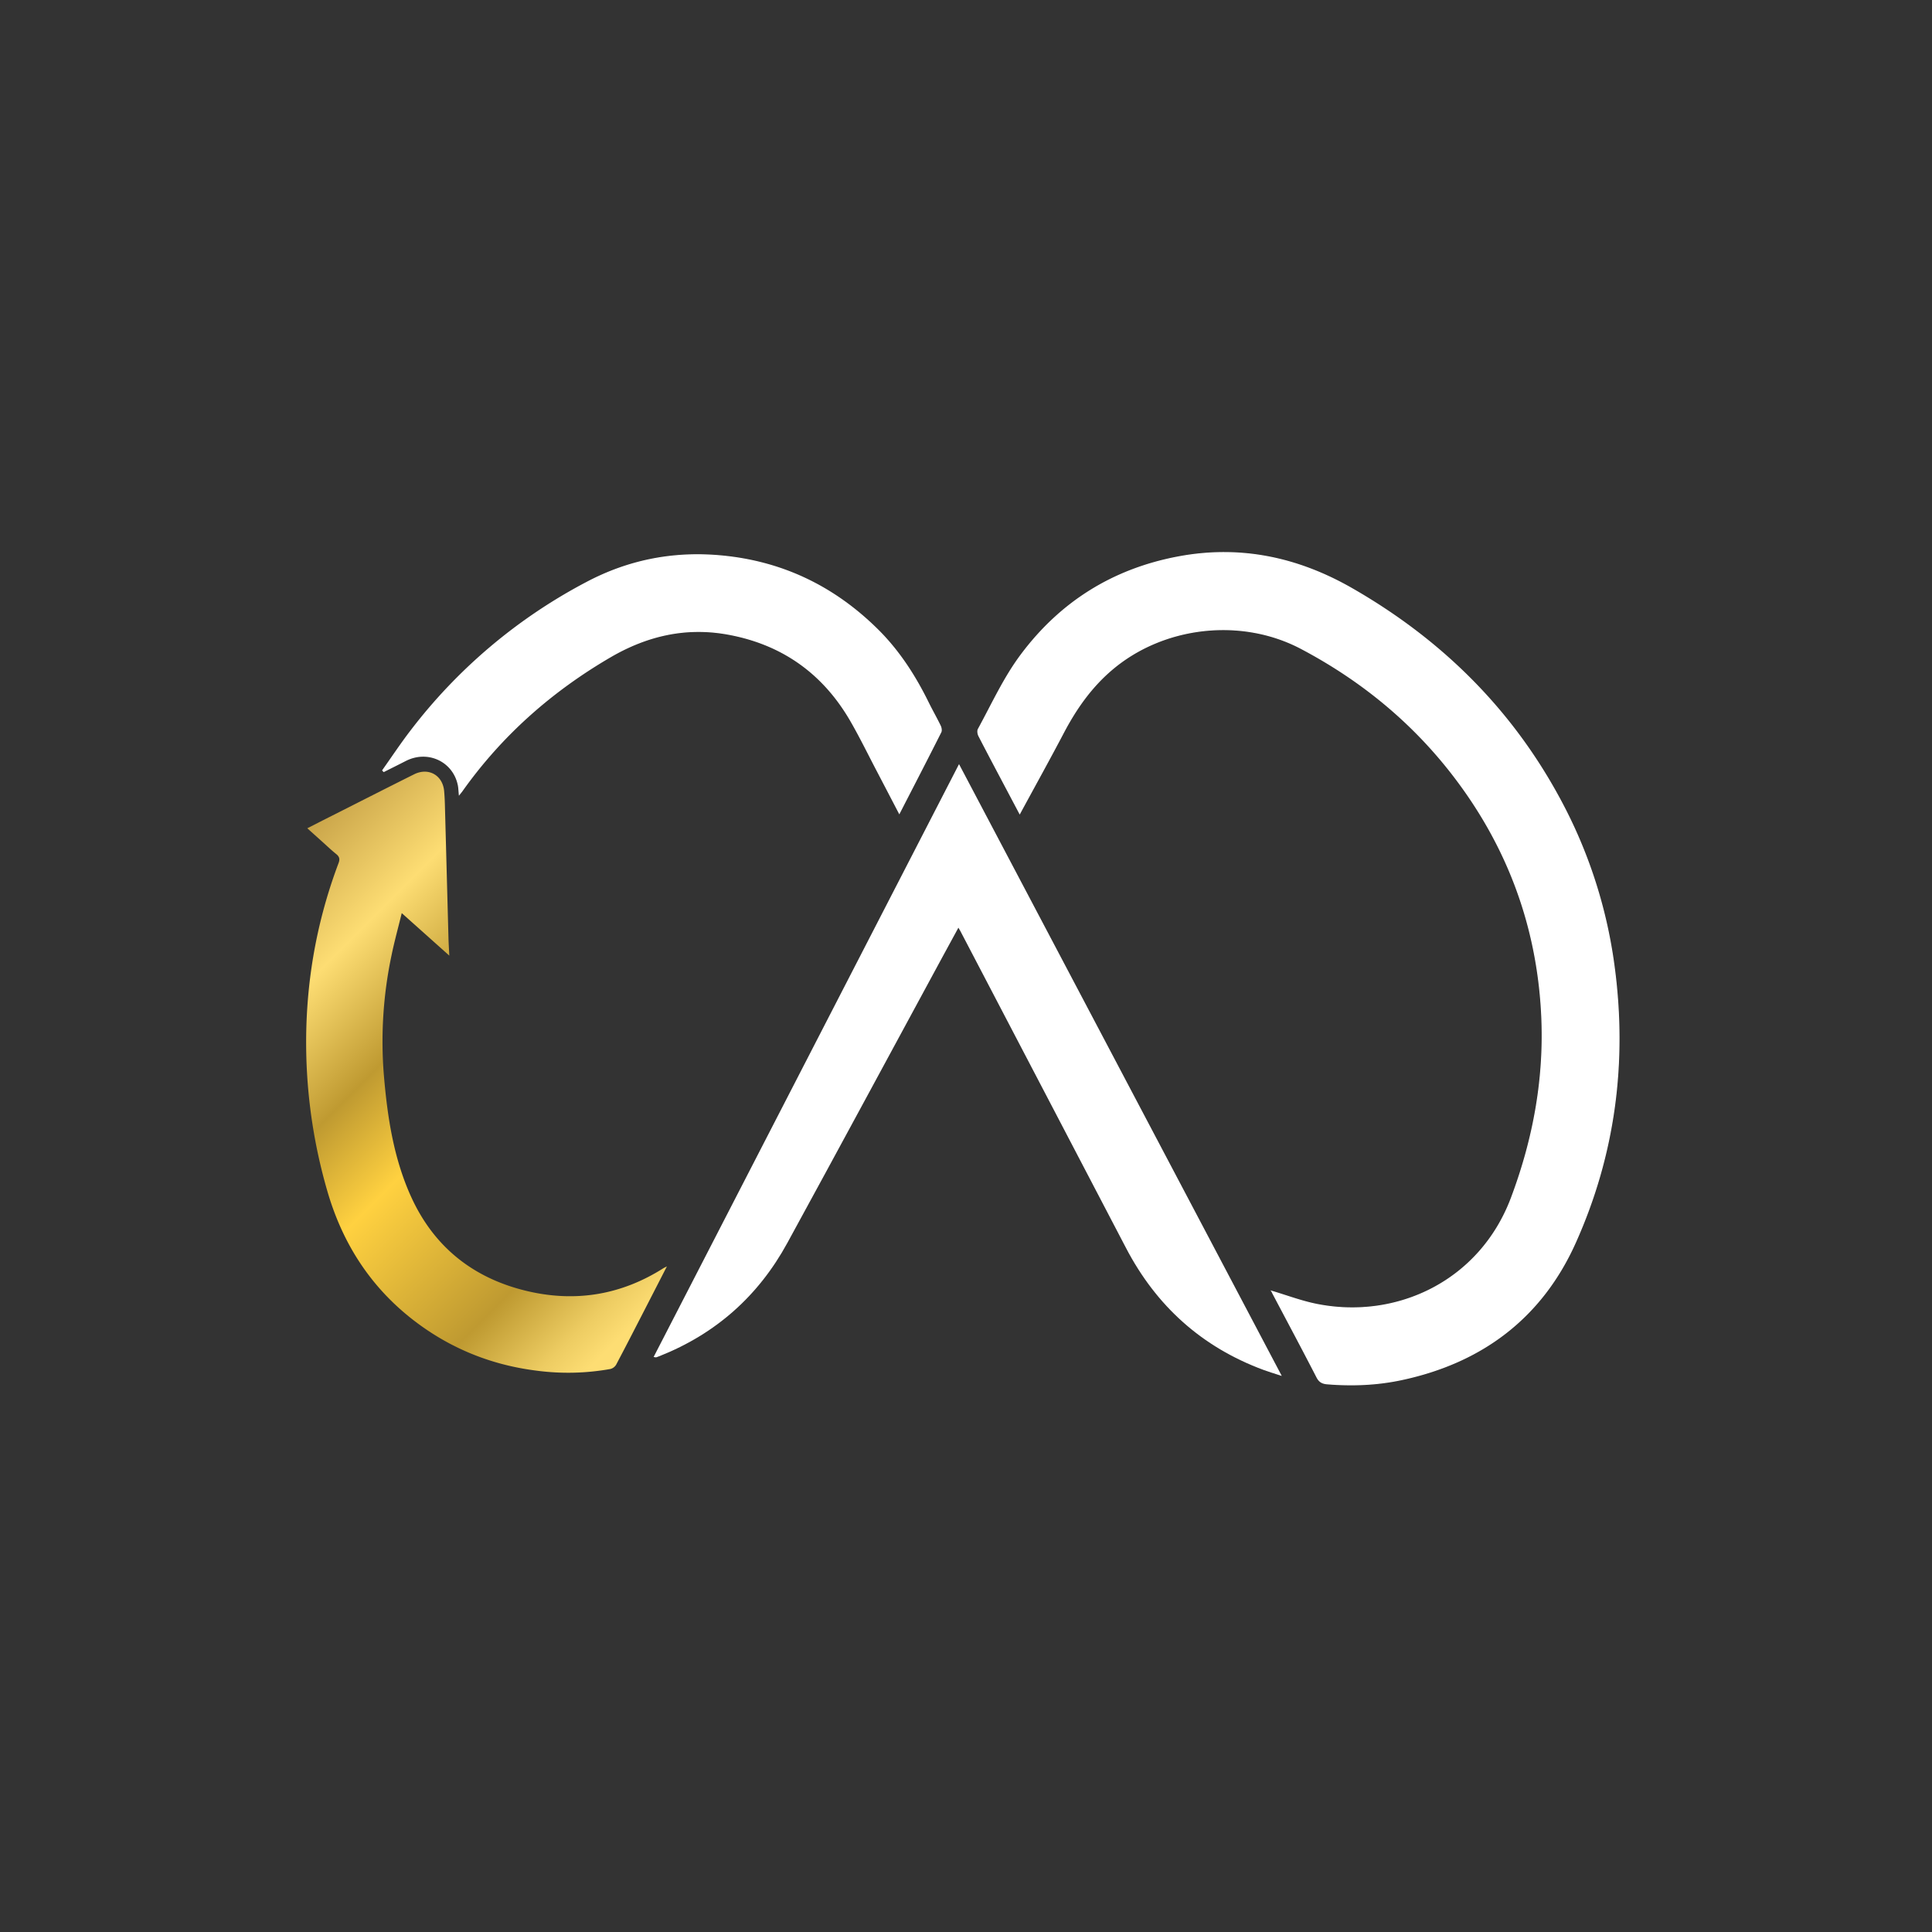 <svg id="Layer_1" data-name="Layer 1" xmlns="http://www.w3.org/2000/svg" xmlns:xlink="http://www.w3.org/1999/xlink" viewBox="0 0 1800 1800"><rect x="0" y="0" width="1800" height="1800" fill="#333333" stroke="none"/><defs><style>.cls-1{fill:#fff;stroke:#fff;stroke-miterlimit:10;}.cls-2{fill:url(#linear-gradient);}</style><linearGradient id="linear-gradient" x1="698.66" y1="1280.33" x2="143.88" y2="725.56" gradientUnits="userSpaceOnUse"><stop offset="0.14" stop-color="#fddd73"/><stop offset="0.18" stop-color="#edcc62"/><stop offset="0.26" stop-color="#c39f36"/><stop offset="0.27" stop-color="#bf9a31"/><stop offset="0.46" stop-color="#ffd140"/><stop offset="0.57" stop-color="#bf9a31"/><stop offset="0.7" stop-color="#fddd73"/><stop offset="0.92" stop-color="#a67e2d"/></linearGradient></defs><path class="cls-1" d="M1185,1203.11c13.78,4.07,27.62,9.36,42,12.2,74.79,14.83,152.16-21.8,181.27-99.49,20.63-55,31-111.7,28.1-170.41-4.09-82.53-31.59-156.74-81.88-222.36-38.46-50.21-86.27-89.33-142.12-118.85S1084,582.91,1035.93,623.76c-19.42,16.49-33.53,36.68-45.25,59-13.15,25-26.85,49.69-40.62,75.1-3.94-7.44-7.64-14.41-11.33-21.4-8.93-16.91-17.92-33.79-26.68-50.79-.91-1.76-1.4-4.72-.54-6.29,12.81-23.45,23.87-47.94,40-69.46,37-49.47,86.13-79.87,146.81-91.14,57.4-10.66,110.83.72,161.22,29.6,83,47.59,148.59,112.23,194,196.71a451.5,451.5,0,0,1,50.17,154.5c12.12,89.46.84,176.05-36.08,258.24-31.4,69.91-87,111.64-162,127.58-22.8,4.85-45.83,5.74-69,3.85-4.45-.36-7.34-1.69-9.61-6.1-13.47-26.17-27.36-52.12-41.1-78.15C1185.46,1204.13,1185.08,1203.21,1185,1203.11Z"/><path class="cls-1" d="M893.51,713c100,189.63,199.53,378.24,299.68,568.08-6.16-2-11.19-3.5-16.1-5.33-57.13-21.24-99.36-59.3-127.51-113.17L895.17,867.16c-.61-1.16-1.32-2.27-2.26-3.88-5.41,10-10.66,19.54-15.88,29.16-48,88.51-95.7,177.13-144,265.47-26.81,49.08-66.35,84.28-118.52,105-1.08.43-2.16.85-3.27,1.21-.27.09-.62-.09-1.51-.24Z"/><path class="cls-2" d="M621.33,1179.88c-6.71,13.08-12.75,24.88-18.82,36.66-9.44,18.34-18.83,36.7-28.47,54.92a8.76,8.76,0,0,1-5.37,4,223.73,223.73,0,0,1-68.62,1.57c-36.7-4.57-70.71-16.84-101.5-37.46-47.45-31.79-78.05-75.83-93.74-130.41a497.05,497.05,0,0,1-19.42-125.25c-1.57-61.89,8.2-121.8,30-179.71,1.41-3.73.93-6-2.14-8.49-4.66-3.75-9-7.91-13.46-11.91s-8.66-7.77-13.49-12.11c8-4.07,15.66-8,23.33-11.85,25.39-12.83,50.73-25.74,76.19-38.44,13.46-6.72,26.81.94,28,15.87q.5,6,.66,12,1.69,62.37,3.35,124.75c.13,5,.46,9.9.77,16.3l-44.3-39.59c-3.4,13.93-7,26.86-9.66,40a388.43,388.43,0,0,0-6.94,111.67c3.33,39.21,9.3,78.09,26,114.08,21.76,46.79,59.11,75.42,109.15,86.77,44.51,10.09,86.53,2.88,125.28-21.72C618.81,1181.12,619.42,1180.86,621.33,1179.88Z"/><path class="cls-1" d="M837.87,757.63C830.66,743.8,824,731,817.31,718.22c-8.1-15.45-15.75-31.16-24.44-46.27-25.84-44.88-64.42-72.22-115.46-81.29-38.83-6.9-74.79,1.51-108.68,21.24-54.9,32-101.38,73.05-138.2,124.89-.65.92-1.39,1.78-2.6,3.3-.31-3.24-.35-5.82-.84-8.31-4.39-22.56-28.37-33.87-49.17-23.26-6.75,3.45-13.54,6.82-20.31,10.23l-1-1c8.59-12.12,16.82-24.53,25.84-36.32a495.93,495.93,0,0,1,164.19-138.8c37.79-20,78.19-28.3,120.93-25.07,58.48,4.42,108.27,27.79,149.83,68.85,20,19.72,35,43,47.36,68.09,3.59,7.31,7.65,14.38,11.21,21.7.83,1.69,1.35,4.36.59,5.87C864,707,851.15,731.82,837.87,757.63Z"/></svg>